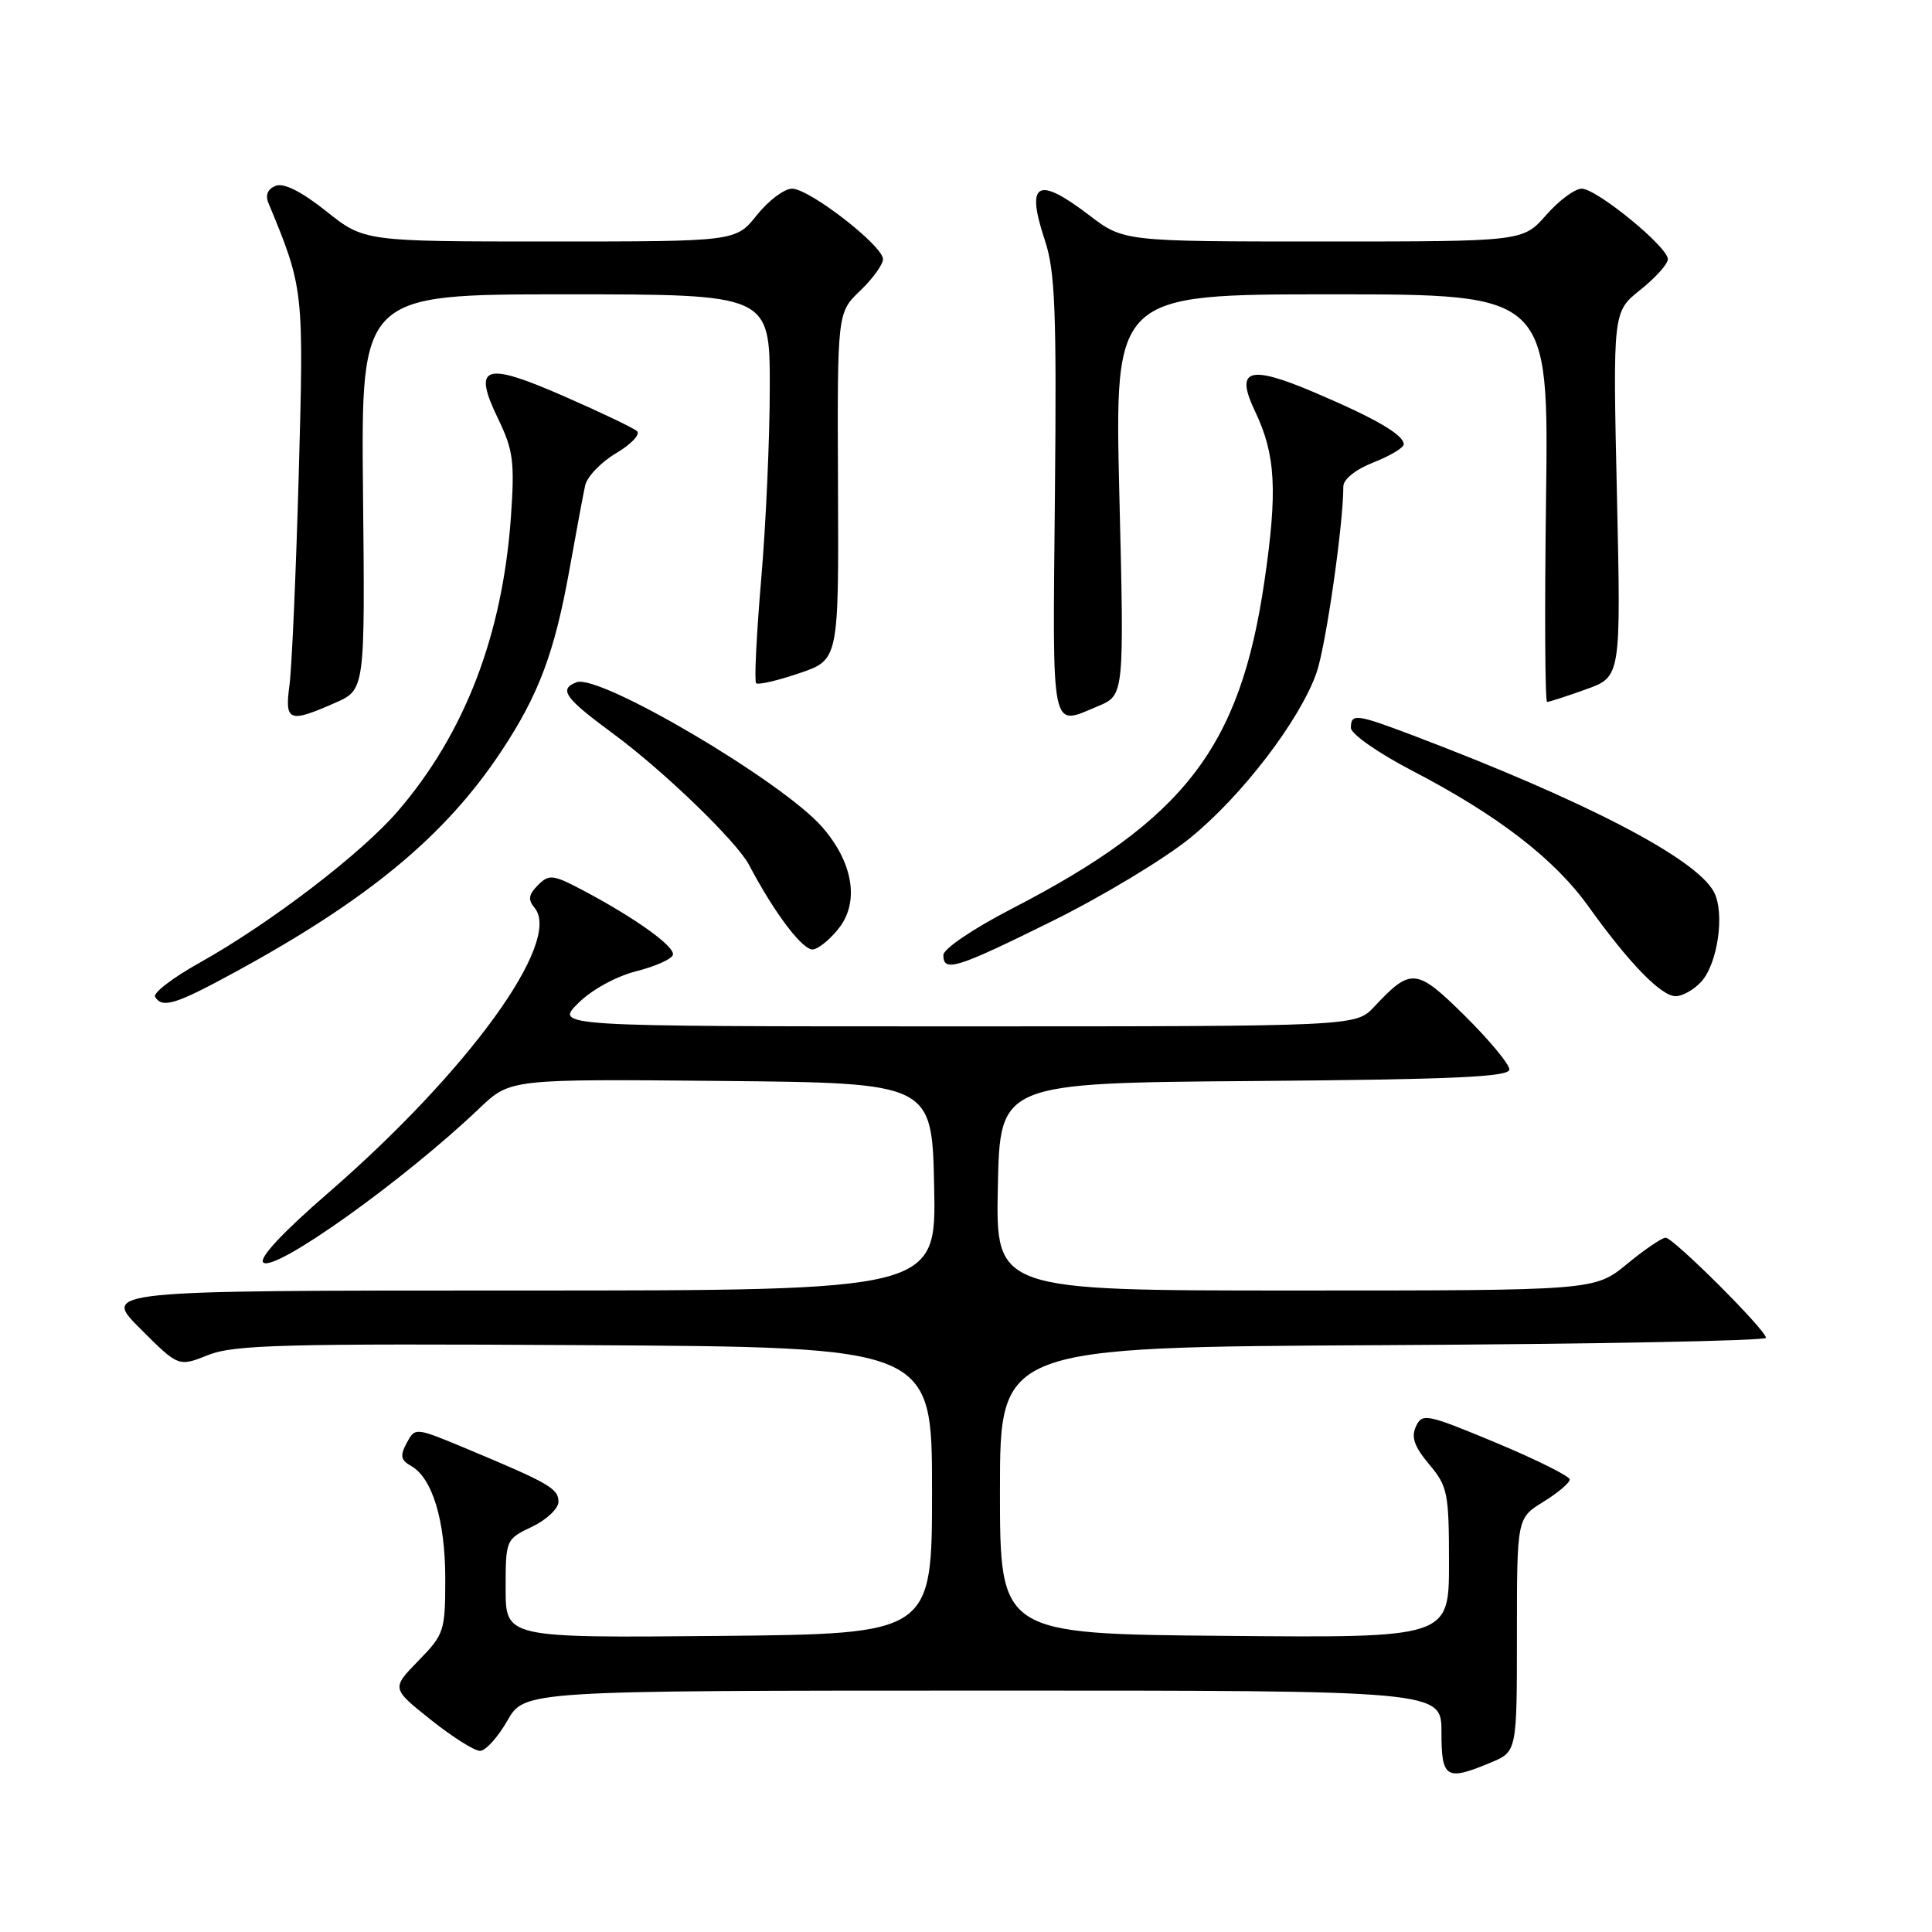 <?xml version="1.0" encoding="UTF-8" standalone="no"?>
<!DOCTYPE svg PUBLIC "-//W3C//DTD SVG 1.1//EN" "http://www.w3.org/Graphics/SVG/1.1/DTD/svg11.dtd" >
<svg xmlns="http://www.w3.org/2000/svg" xmlns:xlink="http://www.w3.org/1999/xlink" version="1.1" viewBox="0 0 256 256">
 <g >
 <path fill="currentColor"
d=" M 197.53 233.55 C 201.00 232.10 201.00 232.10 201.00 216.63 C 201.00 201.16 201.00 201.16 204.50 199.00 C 206.43 197.81 208.00 196.48 208.00 196.04 C 208.00 195.61 203.61 193.42 198.25 191.18 C 189.03 187.34 188.45 187.22 187.62 189.01 C 186.96 190.43 187.40 191.68 189.37 194.03 C 191.82 196.94 192.00 197.82 192.00 207.09 C 192.00 217.03 192.00 217.03 162.25 216.76 C 132.50 216.50 132.50 216.50 132.50 197.50 C 132.50 178.50 132.50 178.50 183.25 178.24 C 211.16 178.10 234.00 177.66 234.00 177.27 C 234.00 176.24 221.73 164.00 220.70 164.00 C 220.22 164.00 217.91 165.57 215.57 167.50 C 211.29 171.00 211.29 171.00 171.62 171.00 C 131.94 171.00 131.94 171.00 132.22 157.25 C 132.50 143.50 132.50 143.50 166.25 143.24 C 192.70 143.03 200.00 142.70 200.00 141.71 C 200.00 141.01 197.35 137.82 194.12 134.62 C 187.68 128.25 186.97 128.18 182.08 133.41 C 179.65 136.00 179.65 136.00 126.59 136.00 C 73.54 136.00 73.54 136.00 76.60 132.94 C 78.38 131.16 81.61 129.38 84.32 128.69 C 86.89 128.04 89.07 127.05 89.17 126.50 C 89.37 125.37 84.20 121.67 77.43 118.07 C 73.26 115.86 72.77 115.80 71.29 117.28 C 70.03 118.54 69.93 119.21 70.84 120.30 C 74.53 124.75 62.05 141.97 43.43 158.12 C 37.51 163.25 34.29 166.69 34.88 167.28 C 36.29 168.69 53.48 156.44 63.55 146.83 C 67.61 142.97 67.61 142.97 95.55 143.23 C 123.50 143.50 123.50 143.50 123.78 157.25 C 124.06 171.00 124.06 171.00 68.79 171.00 C 13.52 171.00 13.52 171.00 18.59 176.06 C 23.65 181.12 23.65 181.12 27.58 179.55 C 30.99 178.19 37.60 178.01 77.50 178.24 C 123.50 178.50 123.50 178.50 123.50 197.50 C 123.50 216.50 123.50 216.50 95.25 216.77 C 67.00 217.03 67.00 217.03 67.00 210.50 C 67.00 204.02 67.03 203.95 70.50 202.30 C 72.43 201.38 74.00 199.89 74.00 198.98 C 74.00 197.24 72.74 196.52 61.75 191.93 C 55.01 189.12 55.01 189.12 53.89 191.20 C 52.98 192.90 53.10 193.47 54.48 194.25 C 57.28 195.82 59.00 201.48 59.00 209.18 C 59.00 216.13 58.86 216.56 55.43 220.07 C 51.87 223.72 51.87 223.72 57.06 227.86 C 59.92 230.14 62.86 232.00 63.60 232.00 C 64.34 232.00 65.97 230.20 67.22 228.01 C 69.50 224.02 69.50 224.02 130.25 224.01 C 191.00 224.00 191.00 224.00 191.00 229.50 C 191.00 235.66 191.60 236.03 197.53 233.55 Z  M 31.00 128.89 C 48.77 119.22 58.98 110.77 66.41 99.57 C 71.39 92.06 73.49 86.46 75.47 75.40 C 76.35 70.50 77.27 65.53 77.53 64.35 C 77.78 63.17 79.63 61.24 81.64 60.05 C 83.65 58.86 84.89 57.54 84.40 57.12 C 83.90 56.69 79.55 54.61 74.72 52.50 C 64.13 47.86 62.57 48.41 66.02 55.53 C 68.01 59.65 68.21 61.21 67.70 68.49 C 66.59 84.12 61.61 97.11 52.77 107.42 C 47.95 113.05 35.82 122.33 26.41 127.59 C 22.88 129.56 20.24 131.59 20.55 132.09 C 21.51 133.64 23.24 133.11 31.00 128.89 Z  M 225.43 130.08 C 227.63 127.64 228.57 120.94 227.10 118.18 C 224.71 113.72 210.03 106.09 187.13 97.41 C 179.70 94.60 179.00 94.51 179.00 96.45 C 179.00 97.25 182.65 99.80 187.14 102.13 C 198.48 108.03 205.96 113.80 210.48 120.11 C 215.88 127.65 220.11 132.00 222.04 132.00 C 222.95 132.00 224.47 131.13 225.43 130.08 Z  M 139.45 122.04 C 146.08 118.76 154.29 113.81 157.71 111.03 C 164.58 105.44 172.23 95.44 174.44 89.16 C 175.67 85.68 178.00 69.51 178.00 64.46 C 178.00 63.50 179.63 62.20 182.00 61.27 C 184.20 60.40 186.00 59.33 186.00 58.87 C 186.00 57.61 182.24 55.43 174.13 51.98 C 165.46 48.30 163.62 48.89 166.30 54.50 C 169.04 60.24 169.30 65.03 167.54 77.04 C 164.31 99.07 156.97 108.58 134.09 120.40 C 128.96 123.05 125.00 125.73 125.00 126.55 C 125.00 128.88 126.71 128.34 139.45 122.04 Z  M 111.27 122.84 C 113.89 119.34 112.97 114.17 108.91 109.55 C 103.59 103.49 79.41 89.25 76.40 90.40 C 73.99 91.32 74.81 92.48 81.25 97.22 C 87.91 102.12 97.63 111.51 99.26 114.62 C 102.66 121.08 106.45 126.06 107.78 125.80 C 108.61 125.63 110.18 124.30 111.27 122.84 Z  M 44.43 93.12 C 48.37 91.38 48.37 91.38 48.10 65.19 C 47.84 39.00 47.84 39.00 74.92 39.00 C 102.00 39.00 102.00 39.00 102.00 51.25 C 102.00 57.99 101.49 69.48 100.86 76.78 C 100.24 84.08 99.93 90.27 100.19 90.53 C 100.45 90.78 103.02 90.19 105.90 89.21 C 111.14 87.43 111.14 87.43 111.04 64.43 C 110.94 41.44 110.94 41.44 113.97 38.53 C 115.64 36.93 117.00 35.05 117.00 34.34 C 117.00 32.56 107.25 25.00 104.95 25.00 C 103.93 25.00 101.83 26.57 100.29 28.50 C 97.50 32.00 97.50 32.00 72.88 32.00 C 48.26 32.00 48.26 32.00 43.23 27.99 C 39.95 25.38 37.62 24.21 36.54 24.62 C 35.48 25.03 35.13 25.84 35.56 26.88 C 40.26 38.22 40.27 38.33 39.58 63.00 C 39.22 75.93 38.67 88.41 38.36 90.75 C 37.71 95.62 38.26 95.84 44.43 93.12 Z  M 145.52 93.56 C 148.97 92.11 148.97 92.11 148.32 65.56 C 147.68 39.00 147.68 39.00 176.45 39.00 C 205.21 39.00 205.21 39.00 204.86 66.00 C 204.66 80.85 204.72 93.00 205.00 93.01 C 205.28 93.01 207.59 92.26 210.15 91.34 C 214.79 89.68 214.79 89.68 214.25 65.50 C 213.71 41.32 213.71 41.32 217.35 38.41 C 219.36 36.81 221.00 34.98 221.00 34.34 C 221.00 32.72 211.57 25.00 209.58 25.00 C 208.68 25.00 206.56 26.57 204.87 28.50 C 201.79 32.00 201.79 32.00 175.34 32.00 C 148.88 32.00 148.88 32.00 144.30 28.50 C 137.43 23.26 135.89 24.14 138.46 31.87 C 139.81 35.94 140.02 41.25 139.78 65.85 C 139.47 97.73 139.16 96.21 145.52 93.56 Z "/>
</g>
</svg>